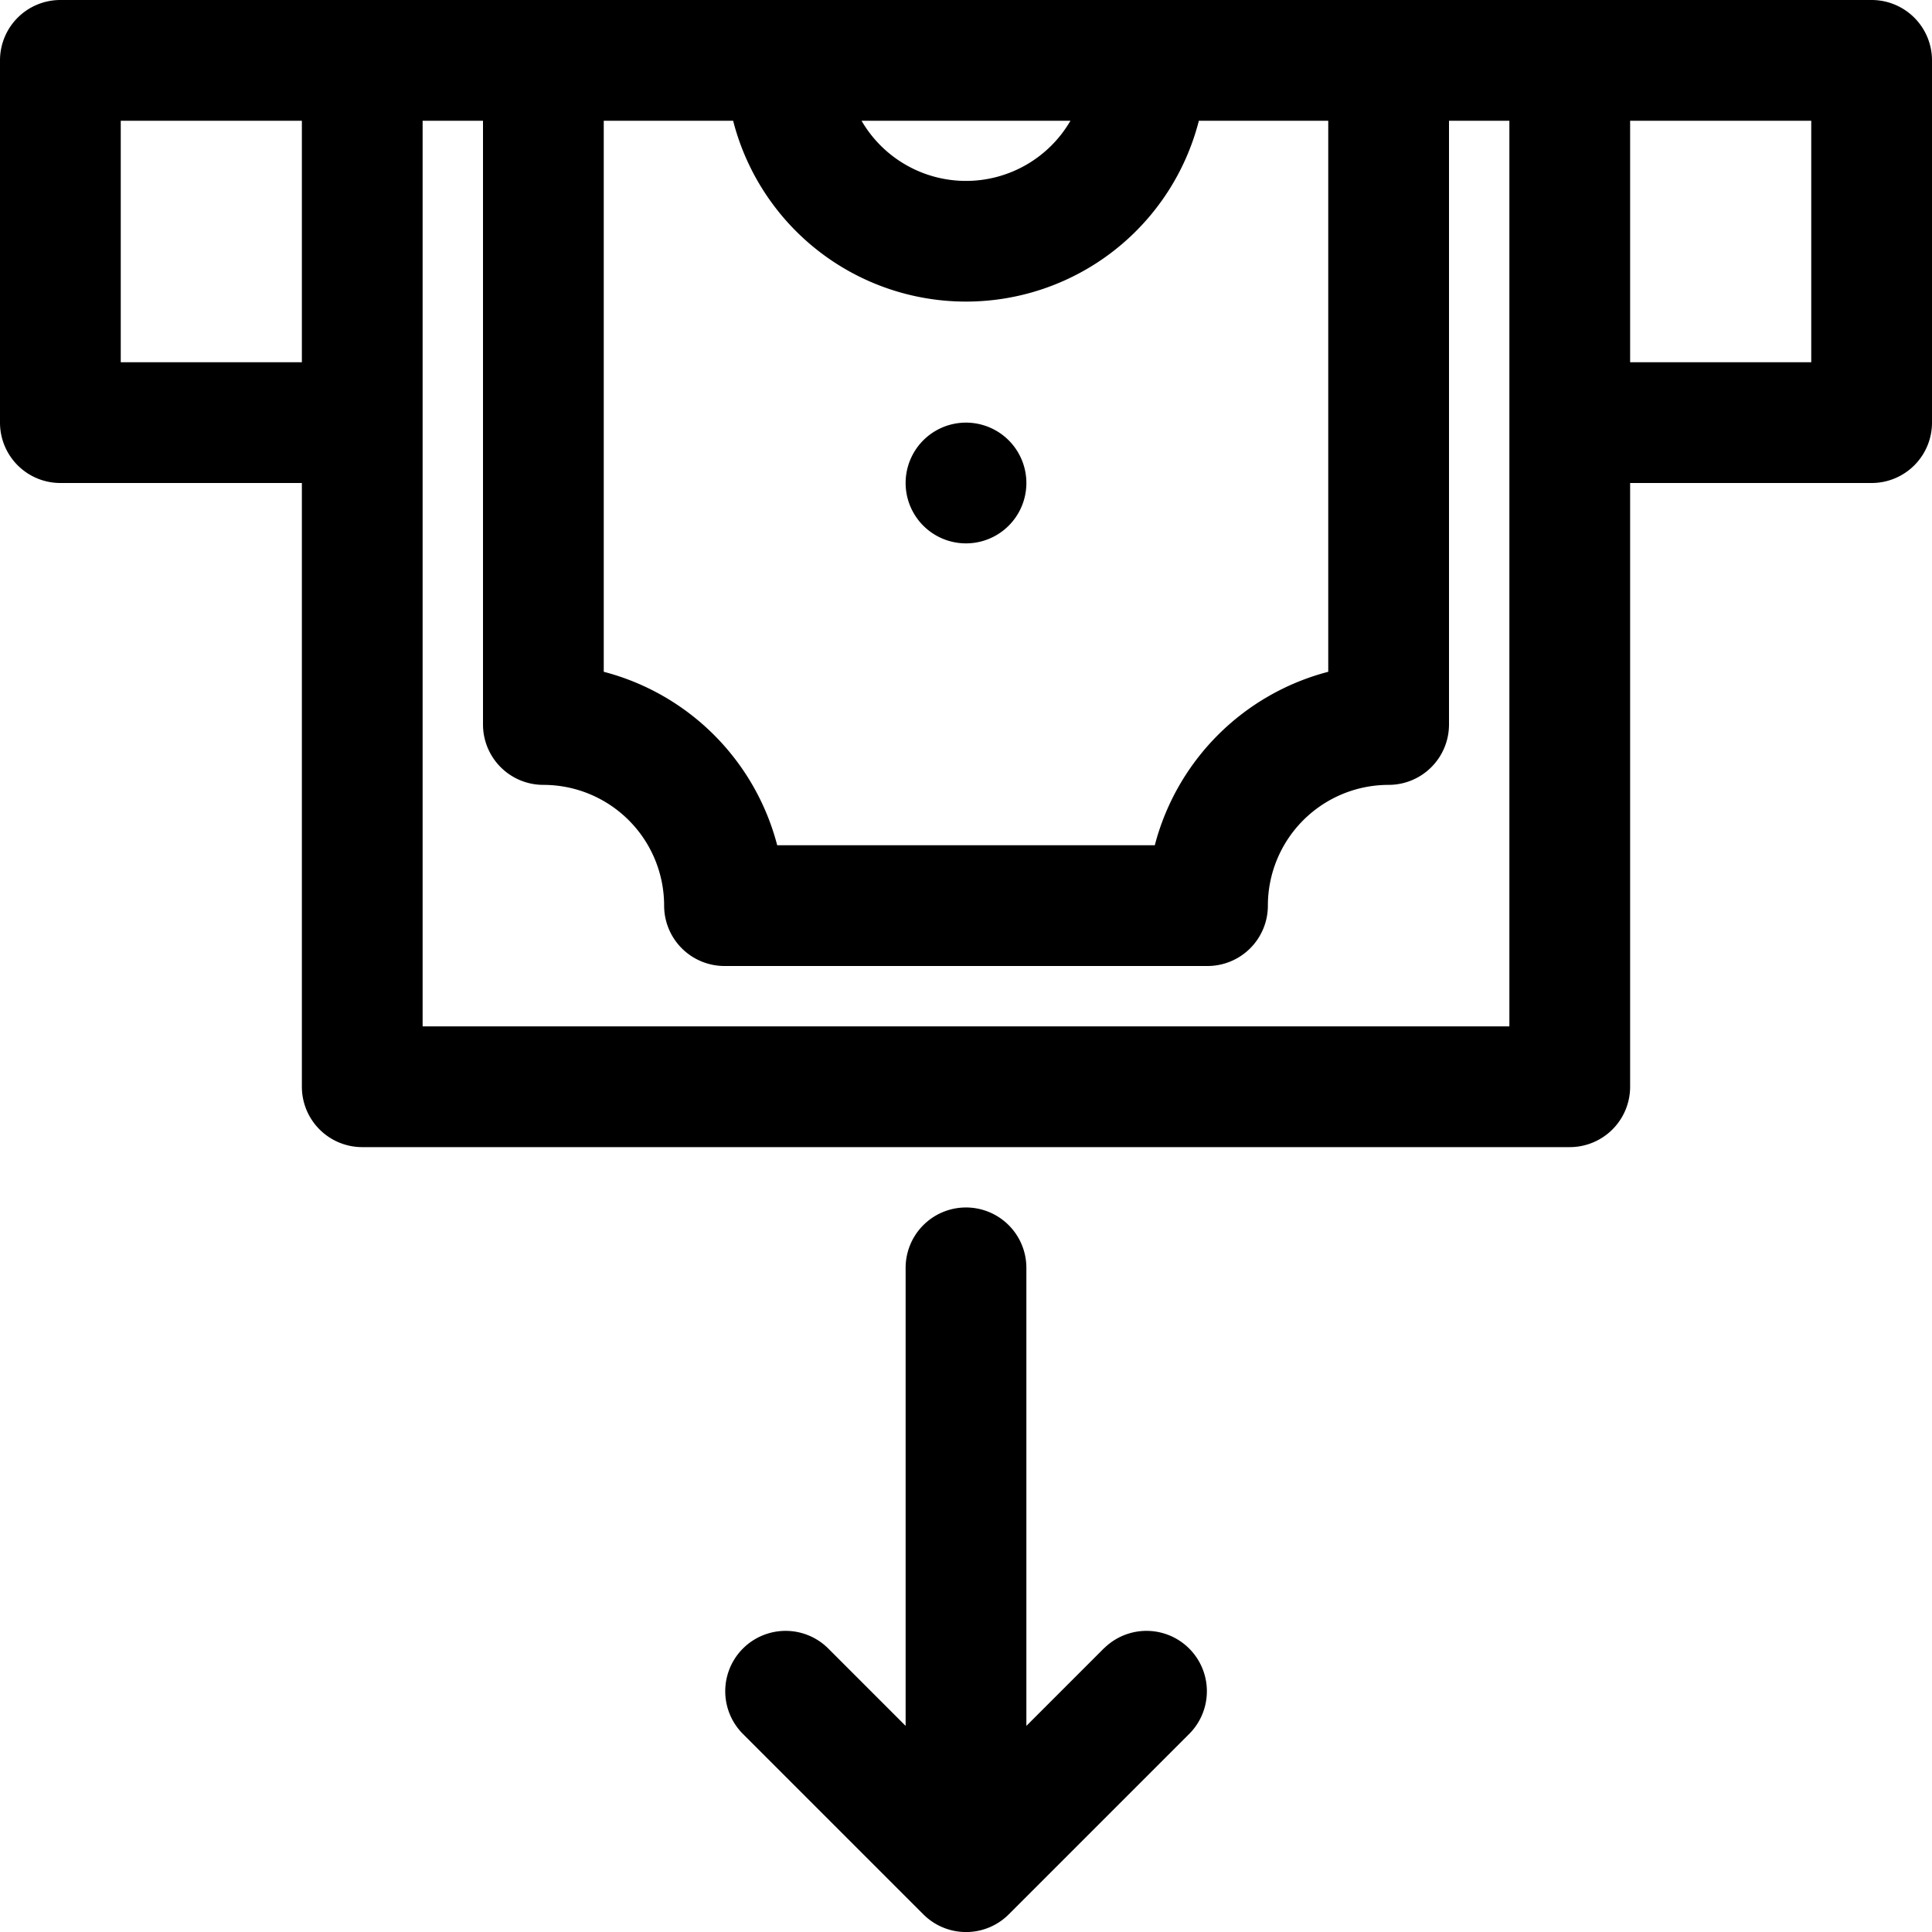 <svg xmlns="http://www.w3.org/2000/svg"  viewBox="0 0 32 32" width="256px" height="256px"><path d="M 1 0 A 1 1 0 0 0 0 1 L 0 7 A 1 1 0 0 0 1 8 L 5 8 L 5 18 A 1 1 0 0 0 6 19 L 26 19 A 1 1 0 0 0 27 18 L 27 8 L 31 8 A 1 1 0 0 0 32 7 L 32 1 A 1 1 0 0 0 31 0 L 1 0 z M 2 2 L 5 2 L 5 6 L 2 6 L 2 2 z M 7 2 L 8 2 L 8 12 A 1 1 0 0 0 9 13 A 2 2 0 0 1 11 15 A 1 1 0 0 0 12 16 L 20 16 A 1 1 0 0 0 21 15 A 2 2 0 0 1 23 13 A 1 1 0 0 0 24 12 L 24 2 L 25 2 L 25 17 L 7 17 L 7 2 z M 10 2 L 12.143 2 A 3.981 3.981 0 0 0 19.857 2 L 22 2 L 22 11.127 A 4.015 4.015 0 0 0 19.127 14 L 12.873 14 A 4.015 4.015 0 0 0 10 11.127 L 10 2 z M 14.27 2 L 17.73 2 A 2 2 0 0 1 14.27 2 z M 27 2 L 30 2 L 30 6 L 27 6 L 27 2 z M 16 7 A 1 1 0 0 0 16 9 A 1 1 0 0 0 16 7 z M 15.971 20 A 1 1 0 0 0 15 21 L 15 28.586 L 13.707 27.293 A 1 1 0 0 0 12.293 28.707 L 15.293 31.707 A 1 1 0 0 0 16.709 31.707 L 19.709 28.707 A 1 1 0 0 0 18.295 27.293 L 18.293 27.293 L 17 28.586 L 17 21 A 1 1 0 0 0 15.971 20 z"/></svg>
